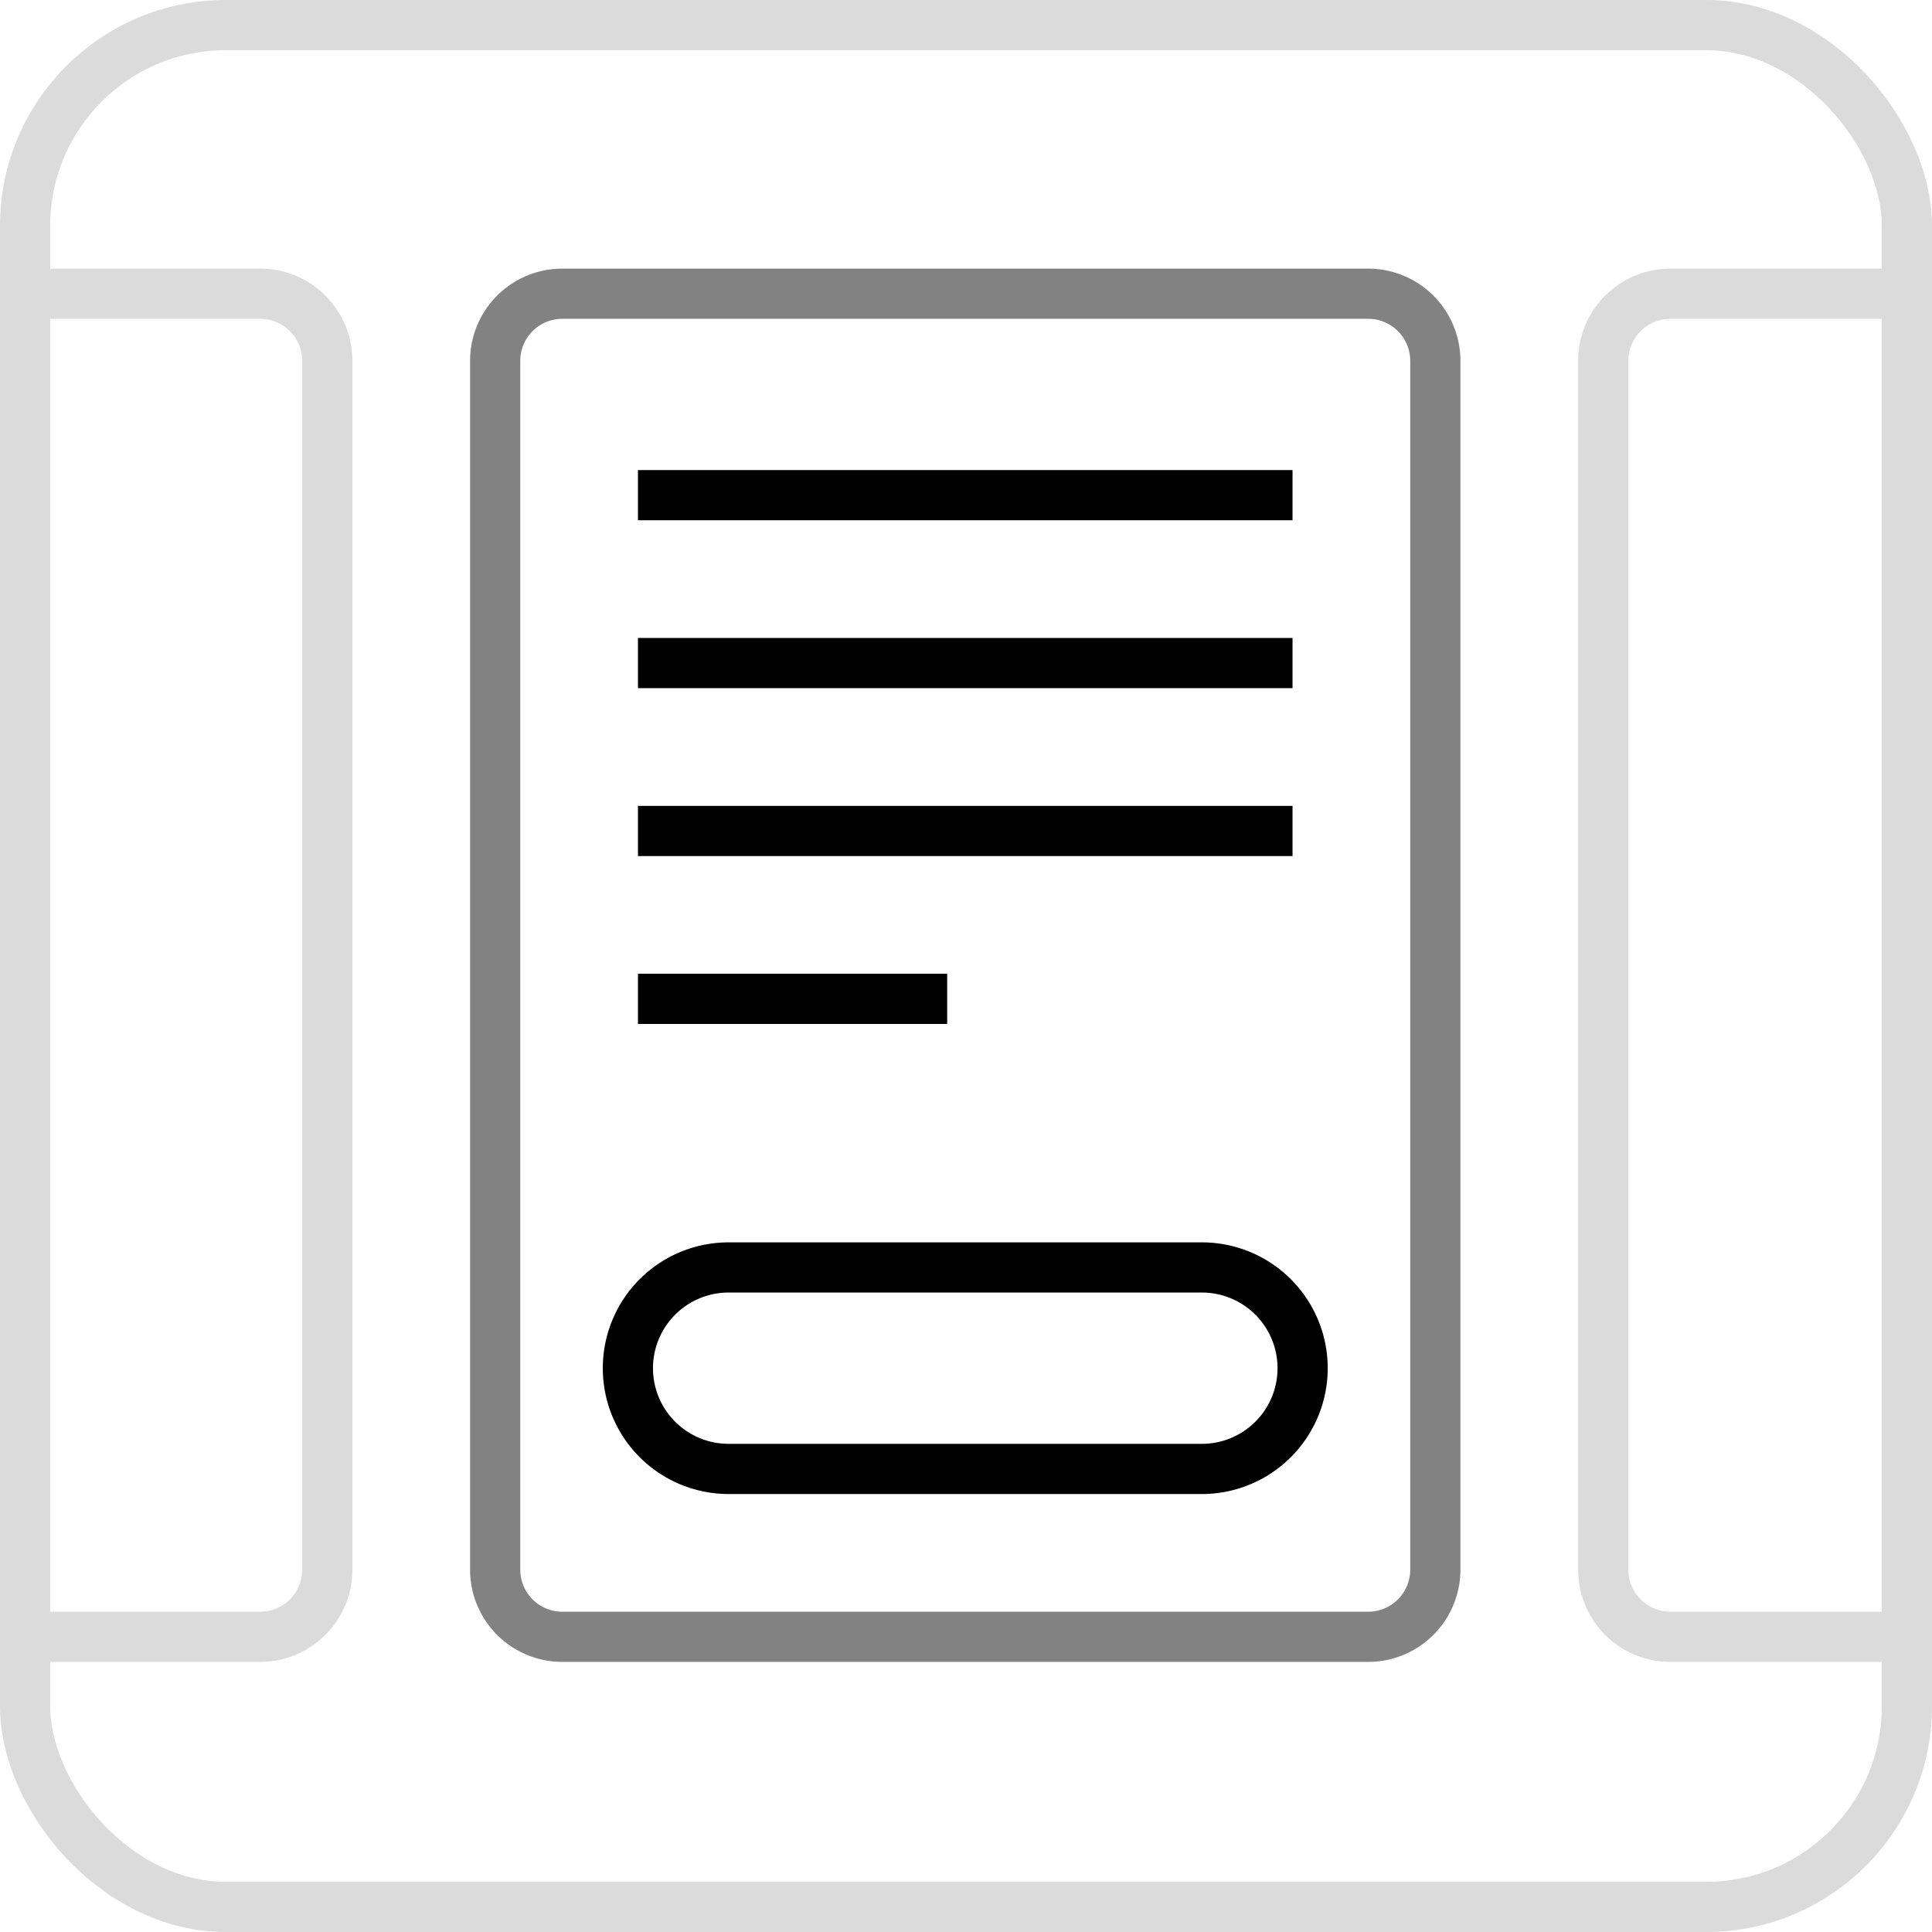 <svg xmlns="http://www.w3.org/2000/svg" width="77" height="77" viewBox="0 0 77 77">
  <g id="PricingDetails" transform="translate(-3 -3)">
    <path id="Path_136" data-name="Path 136" d="M4,65.529h9.368a2.676,2.676,0,0,0,2.676-2.676V14.676A2.676,2.676,0,0,0,13.368,12H4" transform="translate(0 2.706)" fill="none" stroke="#dbdbdb" stroke-linecap="round" stroke-linejoin="round" stroke-width="2"/>
    <path id="Path_137" data-name="Path 137" d="M63.044,12H53.676A2.676,2.676,0,0,0,51,14.676V62.853a2.676,2.676,0,0,0,2.676,2.676h9.368" transform="translate(15.897 2.706)" fill="none" stroke="#dbdbdb" stroke-linecap="round" stroke-linejoin="round" stroke-width="2"/>
    <rect id="Rectangle_125" data-name="Rectangle 125" width="75" height="75" rx="8" transform="translate(4 4)" fill="none" stroke="#dbdbdb" stroke-linecap="round" stroke-width="2"/>
    <path id="Path_138" data-name="Path 138" d="M52.794,12H20.676A2.676,2.676,0,0,0,18,14.676V62.853a2.676,2.676,0,0,0,2.676,2.676H52.794a2.676,2.676,0,0,0,2.676-2.676V14.676A2.676,2.676,0,0,0,52.794,12Z" transform="translate(4.735 2.706)" fill="none" stroke="#828282" stroke-linecap="round" stroke-linejoin="round" stroke-width="2"/>
    <path id="Path_139" data-name="Path 139" d="M44.75,41H26.015a4.015,4.015,0,1,0,0,8.029H44.75a4.015,4.015,0,1,0,0-8.029Z" transform="translate(6.088 12.515)" fill="none" stroke="#000" stroke-linecap="round" stroke-linejoin="round" stroke-width="2"/>
    <path id="Path_140" data-name="Path 140" d="M23,18H47.088" transform="translate(6.426 4.735)" fill="none" stroke="#000" stroke-linecap="square" stroke-linejoin="round" stroke-width="2"/>
    <path id="Path_141" data-name="Path 141" d="M23,28H47.088" transform="translate(6.426 8.118)" fill="none" stroke="#000" stroke-linecap="square" stroke-linejoin="round" stroke-width="2"/>
    <path id="Path_142" data-name="Path 142" d="M23,23H47.088" transform="translate(6.426 6.426)" fill="none" stroke="#000" stroke-linecap="square" stroke-linejoin="round" stroke-width="2"/>
    <path id="Path_143" data-name="Path 143" d="M23,33H33.324" transform="translate(6.426 9.809)" fill="none" stroke="#000" stroke-linecap="square" stroke-linejoin="round" stroke-width="2"/>
  </g>
</svg>
